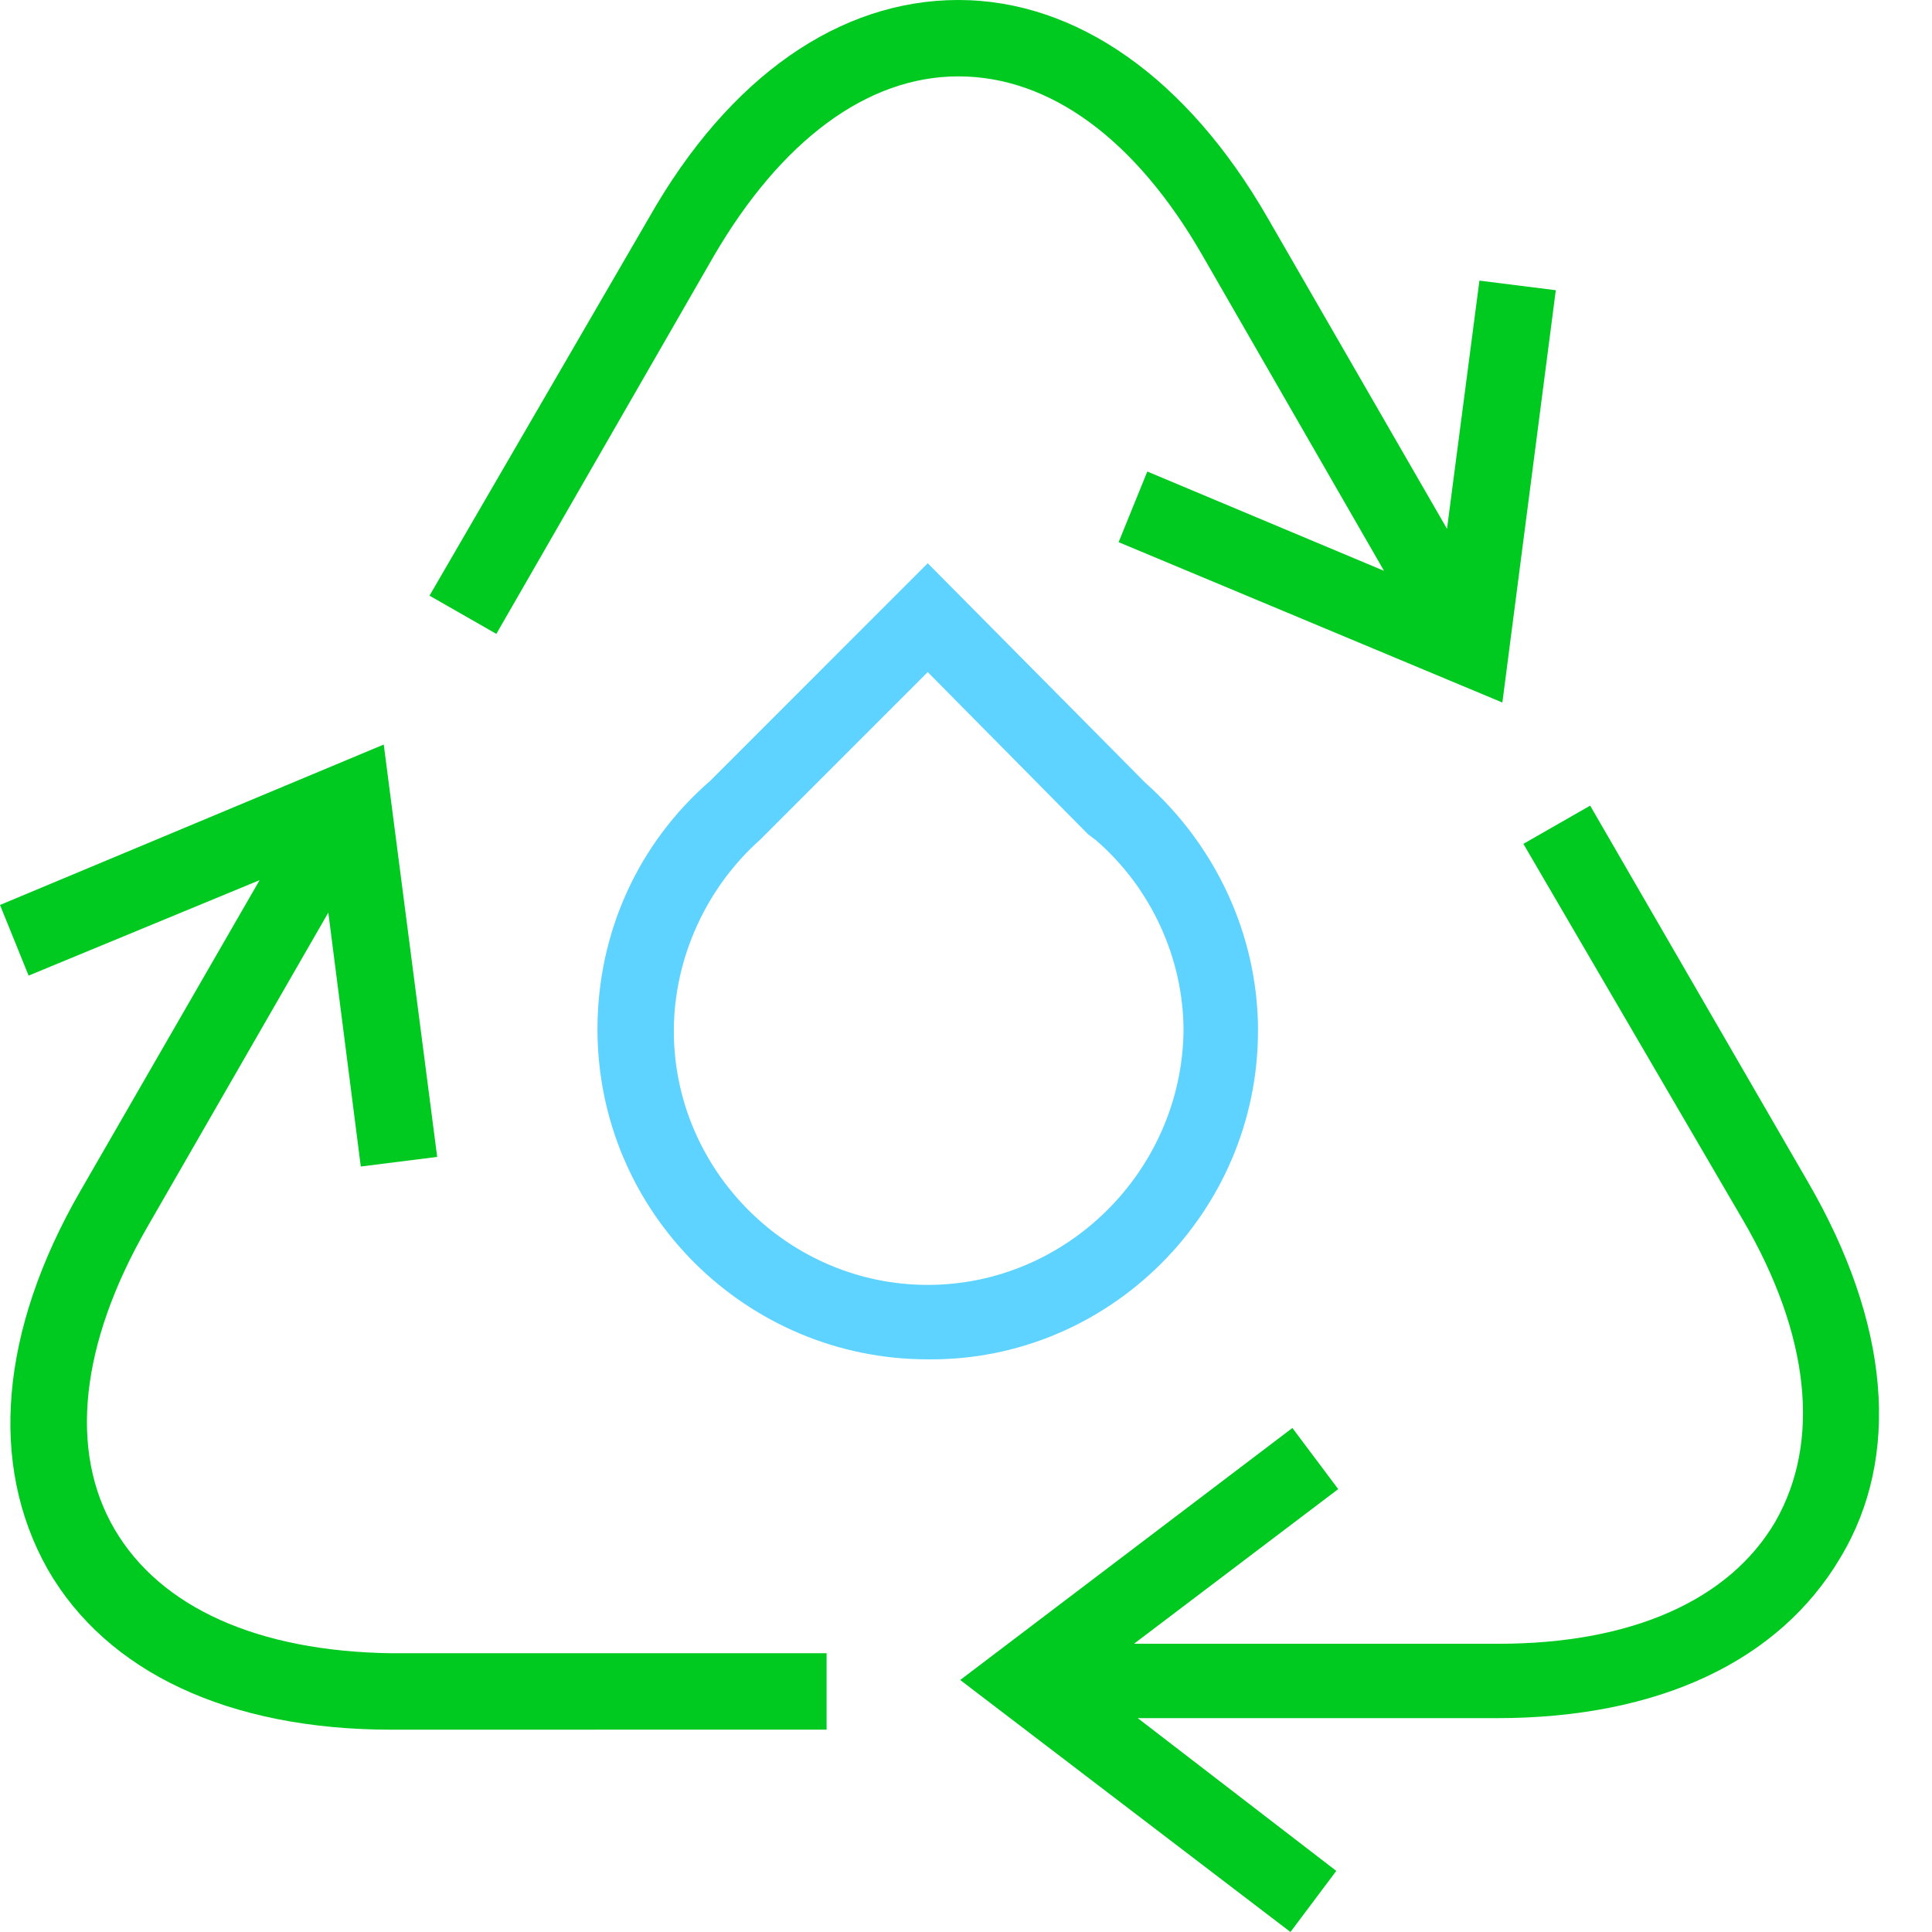 <svg width="32" height="32" viewBox="0 0 32 32" fill="none" xmlns="http://www.w3.org/2000/svg">
<path d="M20.837 17.076C20.837 15.495 20.141 14.009 18.971 12.966L15.366 9.329L11.762 12.934C10.56 13.977 9.896 15.463 9.896 17.045C9.896 20.08 12.363 22.515 15.367 22.515C18.37 22.546 20.836 20.08 20.836 17.076H20.837ZM15.366 21.282C13.058 21.282 11.161 19.384 11.161 17.076C11.161 15.874 11.698 14.704 12.584 13.914L15.366 11.132L18.023 13.819L18.149 13.914C19.066 14.705 19.603 15.874 19.603 17.076C19.572 19.384 17.674 21.282 15.366 21.282L15.366 21.282Z" fill="#5ED3FF"/>
<path d="M11.825 4.237C12.932 2.34 14.355 1.265 15.873 1.265C17.39 1.265 18.813 2.308 19.92 4.237L22.924 9.455L19.003 7.81L18.528 8.98L24.884 11.636L25.769 4.807L24.504 4.648L23.967 8.759L20.994 3.605C19.666 1.297 17.832 0 15.872 0C13.912 0 12.078 1.265 10.75 3.605L7.114 9.866L8.221 10.499L11.825 4.237Z" fill="#00C920"/>
<path d="M1.897 25.328C1.138 24.032 1.328 22.261 2.435 20.332L5.438 15.115L5.976 19.321L7.241 19.162L6.356 12.332L0 14.989L0.474 16.159L4.3 14.578L1.328 19.732C-5.73059e-05 22.04 -0.19 24.254 0.79 25.993C1.771 27.7 3.794 28.649 6.482 28.649L13.691 28.648V27.383H6.482C4.268 27.352 2.656 26.625 1.897 25.328L1.897 25.328Z" fill="#00C920"/>
<path d="M29.943 19.573L26.338 13.344L25.232 13.977L28.868 20.206C29.975 22.103 30.165 23.874 29.406 25.202C28.647 26.499 27.034 27.226 24.821 27.226H18.782L22.165 24.664L21.406 23.652L15.904 27.826L21.374 32L22.133 30.988L18.845 28.458H24.79C27.477 28.458 29.469 27.51 30.481 25.802C31.493 24.126 31.303 21.913 29.943 19.573V19.573Z" fill="#00C920"/>
</svg>
